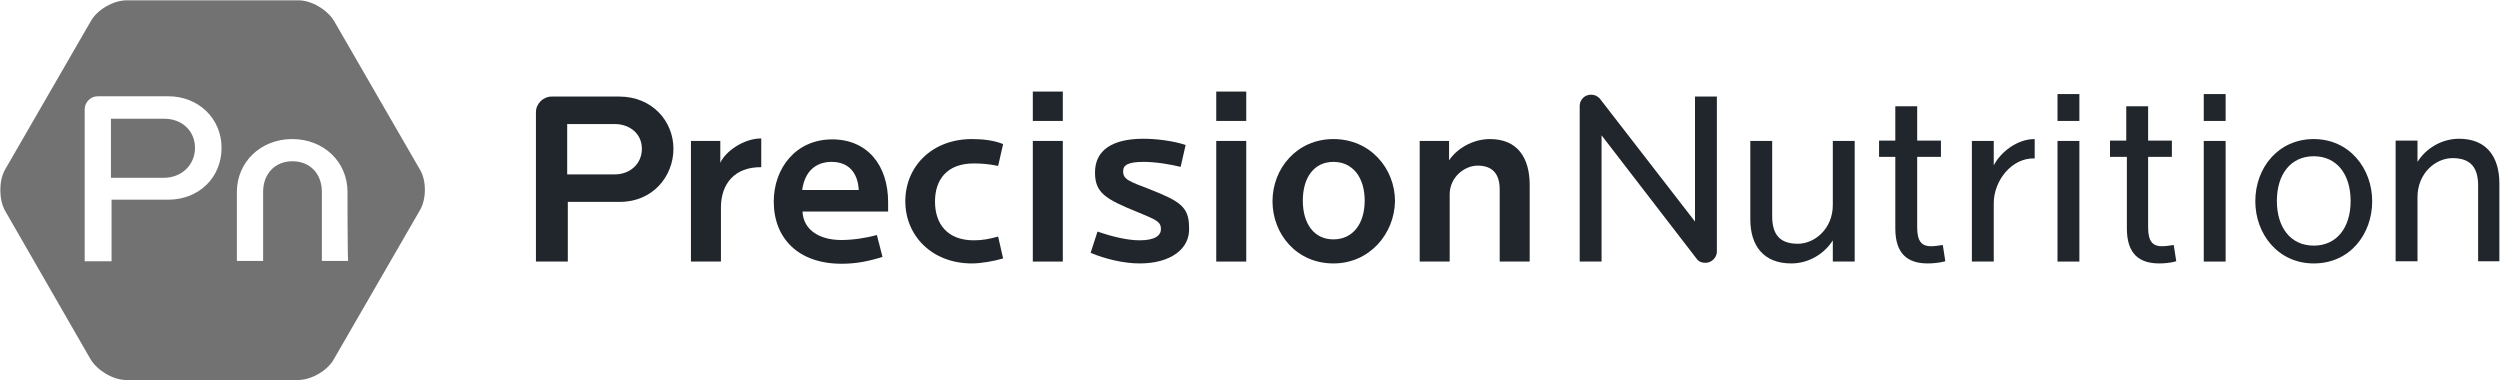 <?xml version="1.0" encoding="utf-8"?>
<!-- Generator: Adobe Illustrator 18.1.1, SVG Export Plug-In . SVG Version: 6.00 Build 0)  -->
<svg version="1.1" id="Layer_1" xmlns="http://www.w3.org/2000/svg" xmlns:xlink="http://www.w3.org/1999/xlink" x="0px" y="0px"
	 width="800px" height="121.5px" viewBox="0 239.2 800 121.5" enable-background="new 0 239.2 800 121.5" xml:space="preserve">
<g id="Layer_2">
</g>
<g id="Layer_1_1_">
	<g>
		<path fill="#727272" d="M62.4,286.5c0,5.4-4.2,9.6-10,9.6H35.5v-18.9h1h15.9C58.2,277.1,62.4,281.1,62.4,286.5z M134.3,306.6
			l-27.5,47.6c-2,3.6-7.2,6.6-11.4,6.6h-55c-4.2,0-9.2-3-11.4-6.6L1.6,306.6c-2-3.6-2-9.6,0-13.1l27.5-47.6c2-3.6,7.2-6.6,11.4-6.6
			h55c4.2,0,9.2,3,11.4,6.6l27.5,47.6C136.5,297,136.5,303,134.3,306.6z M70.9,286.5c0-9.4-7.4-16.5-17.1-16.5H31.3
			c-2.4,0-4.2,2-4.2,4.2c0,0,0,46.8,0,48.6c1.4,0,7.2,0,8.6,0c0-1.8,0-19.7,0-19.7H54C63.7,303,70.9,296,70.9,286.5z M111.2,300.6
			c0-9.6-7.6-16.9-17.7-16.9s-17.7,7.4-17.7,16.9c0,0,0,20.3,0,22.1c1.4,0,7,0,8.4,0c0-1.8,0-22.1,0-22.1c0-5.8,3.8-9.8,9.4-9.8
			c5.6,0,9.4,4,9.4,9.8c0,0,0,20.3,0,22.1c1.4,0,7,0,8.4,0C111.2,320.9,111.2,300.6,111.2,300.6z"/>
		<g>
			<path fill="#20262B" d="M198.4,303.8h-16.7v19.1h-10.2v-47.8c0-2.8,2.4-5,5-5h21.7c10.4,0,17.3,7.8,17.3,16.7
				S208.8,303.8,198.4,303.8z M196.8,278.9h-15.3V295h15.3c4.6,0,8.6-3.2,8.6-8.2C205.4,281.9,201.4,278.9,196.8,278.9z"/>
			<path fill="#20262B" d="M230.7,305.6v17.3h-9.6v-38.6h9.4v7c1.6-3.6,7.4-7.8,13.1-7.8v9.2C235.1,292.6,230.7,298,230.7,305.6z"/>
			<path fill="#20262B" d="M256.8,306.8c0.2,5.8,5.2,9.2,12.4,9.2c3.6,0,7.8-0.6,11.4-1.6l1.8,7c-4.4,1.4-8.4,2.2-13.1,2.2
				c-13.9,0-21.7-8.2-21.7-19.9c0-10.6,7-19.9,18.7-19.9c11.2,0,17.9,8.2,17.9,20.1v3H256.8z M266.1,291c-5,0-8.6,3-9.4,9h18.1
				C274.5,294.4,271.5,291,266.1,291z"/>
			<path fill="#20262B" d="M311,323.5c-12.7,0-21.3-8.8-21.3-19.9c0-11.2,8.6-19.9,21.3-19.9c3.6,0,7,0.4,10,1.6l-1.6,7
				c-2.8-0.6-5.4-0.8-7.8-0.8c-8.4,0-12.4,5-12.4,12.2c0,7.2,4,12.4,12.4,12.4c2.8,0,4.8-0.4,7.8-1.2l1.6,7
				C318.3,322.7,314.1,323.5,311,323.5z"/>
			<path fill="#20262B" d="M330.5,277.9v-9.4h9.6v9.4H330.5z M330.5,322.9v-38.6h9.6v38.6H330.5z"/>
			<path fill="#20262B" d="M364.7,323.5c-5,0-11-1.4-15.7-3.4l2.2-6.8c4.6,1.6,9.6,2.8,13.5,2.8c5,0,6.8-1.6,6.8-3.6
				c0-2.4-1.6-3-7.4-5.4c-10.4-4.2-13.7-6.2-13.7-12.7c0-7.2,5.6-10.8,15.5-10.8c3.8,0,9.4,0.6,13.5,2l-1.6,7
				c-3.2-0.8-8-1.6-11.8-1.6c-5,0-6.6,1-6.6,3c0,2.6,1.8,3.2,8.6,5.8c9.6,3.8,12.5,5.6,12.5,12.2
				C380.9,318.9,374.5,323.5,364.7,323.5z"/>
			<path fill="#20262B" d="M389.2,277.9v-9.4h9.6v9.4H389.2z M389.2,322.9v-38.6h9.6v38.6H389.2z"/>
			<path fill="#20262B" d="M426.7,323.5c-11.8,0-19.5-9.4-19.5-19.9s7.8-19.9,19.5-19.9c11.8,0,19.7,9.4,19.7,19.9
				C446.2,314.1,438.2,323.5,426.7,323.5z M426.7,291c-6.2,0-9.8,5-9.8,12.4s3.6,12.4,9.8,12.4c6.2,0,10-5,10-12.4
				S432.9,291,426.7,291z"/>
			<path fill="#20262B" d="M479.9,322.9v-23.1c0-4.8-2.2-7.6-7-7.6c-4.4,0-9,3.8-9,9.2v21.5h-9.6v-38.6h9.4v6.2
				c2.4-3.6,7.4-6.8,13.1-6.8c8.8,0,12.7,6,12.7,14.7v24.5H479.9z"/>
			<path fill="#20262B" d="M545.8,323.3c-1,0-2-0.2-2.8-1.2l-30.5-39.6v40.4h-7v-49.8c0-2,1.6-3.6,3.6-3.6c1.2,0,2,0.4,2.8,1.2
				l30.5,39.4v-40h7v49.6C549.4,321.7,547.6,323.3,545.8,323.3z"/>
			<path fill="#20262B" d="M586.5,322.9v-6.8c-2.6,4.2-7.6,7.4-13.3,7.4c-8.8,0-13.1-5.6-13.1-14.1v-25.1h7v24.1
				c0,5.8,2.4,8.8,8.2,8.8c5.4,0,11.2-4.8,11.2-12.4v-20.5h7v38.6H586.5z"/>
			<path fill="#20262B" d="M616.9,323.5c-6.4,0-10.4-3-10.4-11.2v-22.9h-5.2v-5.2h5.2v-11h7v11h7.6v5.2h-7.6V312c0,4.6,1.6,6,4.4,6
				c1,0,2.4-0.2,3.8-0.4l0.8,5.2C620.7,323.3,618.5,323.5,616.9,323.5z"/>
			<path fill="#20262B" d="M638,304.2v18.7h-7v-38.6h7v7.8c2.2-4.2,7.4-8.4,13.1-8.4v6.2C643.8,289.6,638,297,638,304.2z"/>
			<path fill="#20262B" d="M658.4,277.9v-8.6h7v8.6H658.4z M658.4,322.9v-38.6h7v38.6H658.4z"/>
			<path fill="#20262B" d="M691,323.5c-6.4,0-10.4-3-10.4-11.2v-22.9h-5.4v-5.2h5.2v-11h7v11h7.6v5.2h-7.6V312c0,4.6,1.6,6,4.4,6
				c1,0,2.4-0.2,3.8-0.4l0.8,5.2C694.8,323.3,692.6,323.5,691,323.5z"/>
			<path fill="#20262B" d="M705.2,277.9v-8.6h7v8.6H705.2z M705.2,322.9v-38.6h7v38.6H705.2z"/>
			<path fill="#20262B" d="M740.4,323.5c-11.4,0-18.7-9.4-18.7-19.9c0-10.8,7.4-19.9,18.7-19.9c11.4,0,18.7,9.4,18.7,19.9
				S752,323.5,740.4,323.5z M740.4,289.2c-7.4,0-11.8,5.8-11.8,14.3s4.4,14.3,11.8,14.3c7.4,0,11.8-5.8,11.8-14.3
				S747.8,289.2,740.4,289.2z"/>
			<path fill="#20262B" d="M793,322.9v-24.3c0-5.8-2.4-8.8-8.2-8.8c-5.4,0-11.2,4.8-11.2,12.5v20.5h-7v-38.6h7v6.8
				c2.6-4.2,7.6-7.4,13.3-7.4c8.8,0,12.9,5.8,12.9,14.3v24.9H793z"/>
		</g>
	</g>
</g>
</svg>
